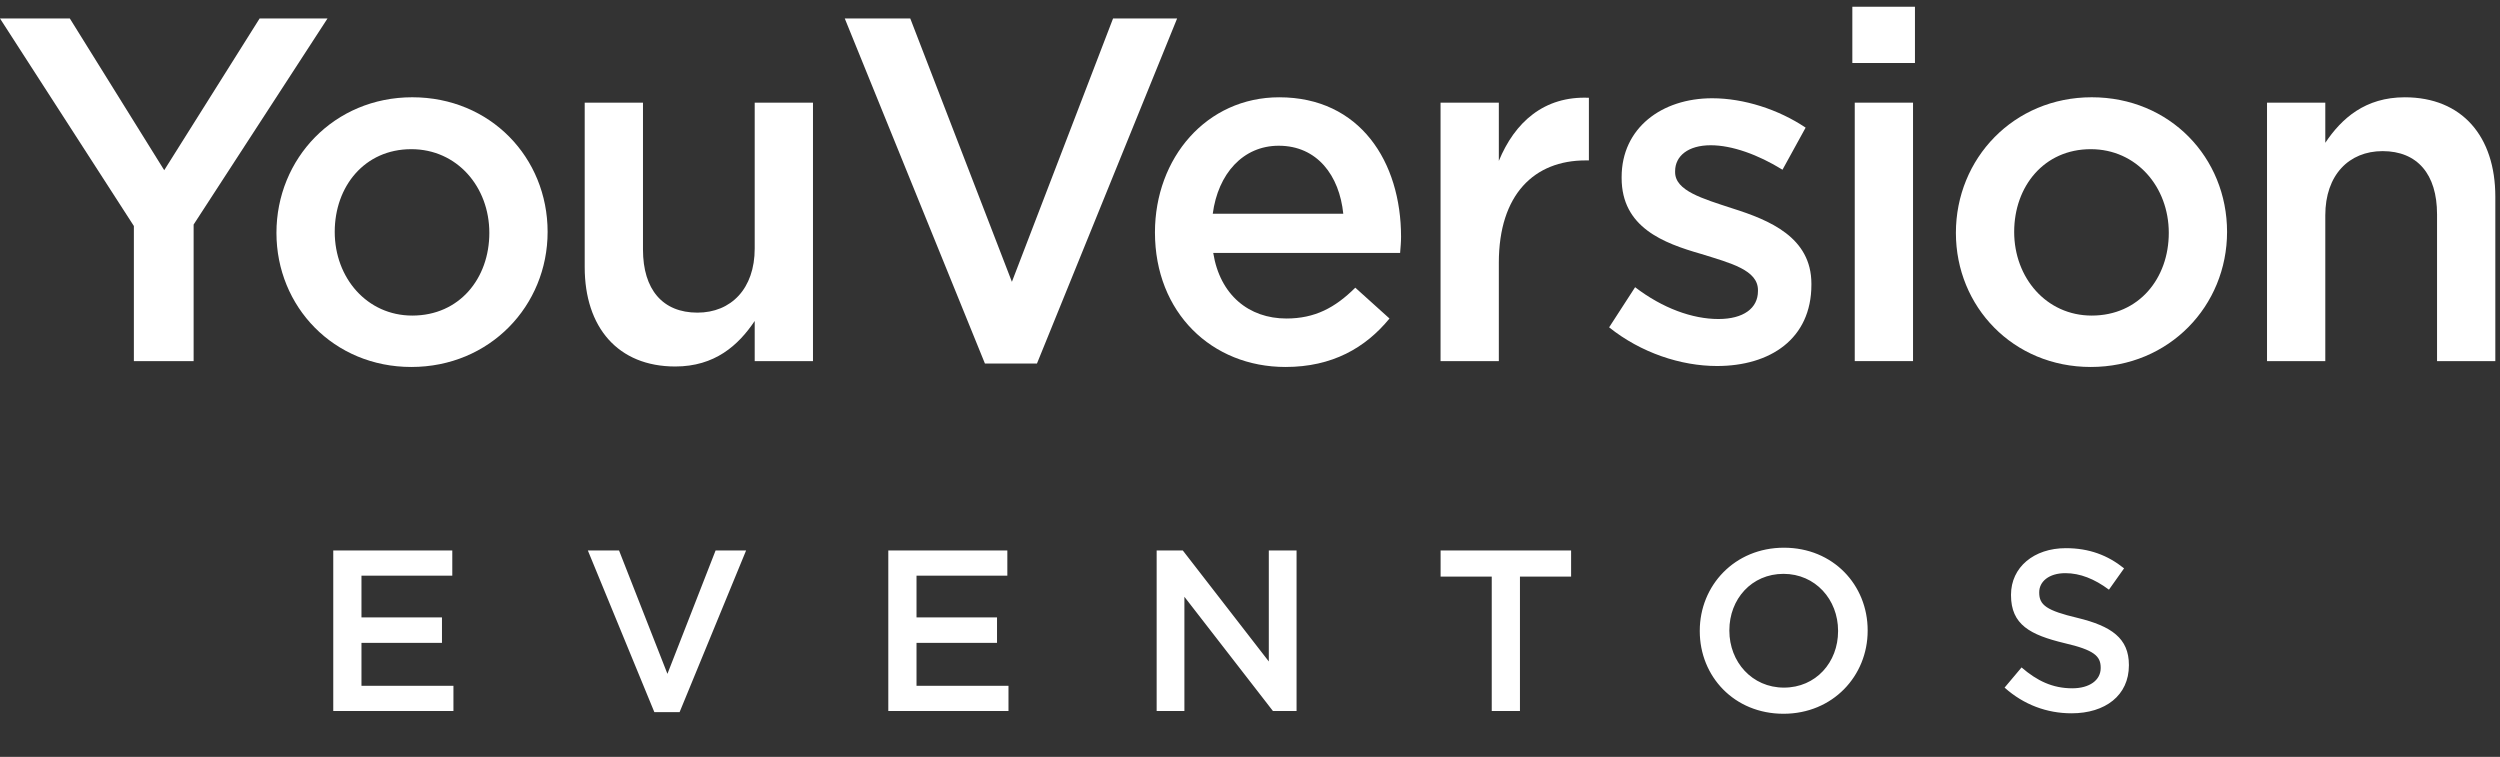 <?xml version="1.0" encoding="UTF-8" standalone="no"?>
<svg width="109px" height="33px" viewBox="0 0 109 33" version="1.1" xmlns="http://www.w3.org/2000/svg" xmlns:xlink="http://www.w3.org/1999/xlink">
    <rect x="0" y="0" width="109" height="33" fill="#333333" stroke="none"/>
    <!-- Generator: Sketch 3.8.3 (29802) - http://www.bohemiancoding.com/sketch -->
    <title>yv logo portuguese copy</title>
    <desc>Created with Sketch.</desc>
    <defs></defs>
    <g id="yv-events-english" stroke="none" stroke-width="1" fill="none" fill-rule="evenodd">
        <g id="yv-logo-portuguese-copy" fill="#FFFFFF">
            <g id="YouVersion-+-EVENTS-+-yv-logo">
                <g id="YouVersion-+-EVENTS" transform="translate(14, 23)">
                    <path d="M0.53,8 L5.77,8 L5.77,6.9 L1.76,6.9 L1.76,5.03 L5.27,5.03 L5.27,3.92 L1.76,3.92 L1.76,2.1 L5.72,2.1 L5.72,1 L0.53,1 L0.53,8 Z M14.53,8.05 L15.63,8.05 L18.53,1 L17.2,1 L15.1,6.38 L12.99,1 L11.63,1 L14.53,8.05 Z M24.73,8 L29.97,8 L29.97,6.9 L25.96,6.9 L25.96,5.03 L29.47,5.03 L29.47,3.92 L25.96,3.92 L25.96,2.1 L29.92,2.1 L29.92,1 L24.73,1 L24.73,8 Z M36.43,8 L37.64,8 L37.64,3.02 L41.5,8 L42.53,8 L42.53,1 L41.32,1 L41.32,5.84 L37.57,1 L36.43,1 L36.43,8 Z M51.04,8 L52.27,8 L52.27,2.14 L54.5,2.14 L54.5,1 L48.81,1 L48.81,2.14 L51.04,2.14 L51.04,8 Z M63.76,8.12 C65.91,8.12 67.43,6.47 67.43,4.5 L67.43,4.48 C67.43,2.51 65.93,0.88 63.78,0.88 C61.63,0.88 60.11,2.53 60.11,4.5 L60.11,4.52 C60.11,6.49 61.61,8.12 63.76,8.12 L63.76,8.12 Z M63.78,6.98 C62.39,6.98 61.4,5.86 61.4,4.5 L61.4,4.48 C61.4,3.12 62.37,2.02 63.76,2.02 C65.15,2.02 66.14,3.14 66.14,4.5 L66.14,4.52 C66.14,5.88 65.17,6.98 63.78,6.98 L63.78,6.98 Z M76.32,8.1 C77.79,8.1 78.82,7.32 78.82,6.01 L78.82,5.99 C78.82,4.83 78.06,4.3 76.58,3.94 C75.23,3.62 74.91,3.38 74.91,2.84 L74.91,2.82 C74.91,2.36 75.33,1.99 76.05,1.99 C76.69,1.99 77.32,2.24 77.95,2.71 L78.61,1.78 C77.9,1.21 77.09,0.9 76.07,0.9 C74.68,0.9 73.68,1.73 73.68,2.93 L73.68,2.95 C73.68,4.24 74.52,4.68 76.01,5.04 C77.31,5.34 77.59,5.61 77.59,6.11 L77.59,6.13 C77.59,6.65 77.11,7.01 76.35,7.01 C75.49,7.01 74.81,6.68 74.14,6.1 L73.4,6.98 C74.24,7.73 75.25,8.1 76.32,8.1 L76.32,8.1 Z" id="EVENTOS"></path>
                </g>
                <g id="yv-logo">
                    <polygon id="Fill-1" points="11.319 0.806 7.16 7.421 3.045 0.806 -8.07407405e-05 0.806 5.837 9.854 5.837 15.744 8.442 15.744 8.442 9.79 14.279 0.806"></polygon>
                    <path d="M17.933,6.504 C15.896,6.504 14.594,8.125 14.594,10.11 C14.594,12.116 16.001,13.759 17.975,13.759 C20.033,13.759 21.335,12.137 21.335,10.153 C21.335,8.147 19.928,6.504 17.933,6.504 M17.933,16 C14.552,16 12.053,13.375 12.053,10.153 C12.053,6.909 14.573,4.241 17.975,4.241 C21.377,4.241 23.876,6.866 23.876,10.11 C23.876,13.333 21.356,16 17.933,16" id="Fill-2"></path>
                    <path d="M32.905,4.476 L35.446,4.476 L35.446,15.744 L32.905,15.744 L32.905,13.994 C32.191,15.061 31.163,15.979 29.44,15.979 C26.942,15.979 25.493,14.272 25.493,11.647 L25.493,4.476 L28.034,4.476 L28.034,10.878 C28.034,12.628 28.894,13.631 30.407,13.631 C31.876,13.631 32.905,12.586 32.905,10.836 L32.905,4.476 Z" id="Fill-4"></path>
                    <polygon id="Fill-6" points="48.529 0.806 51.322 0.806 45.211 15.851 42.943 15.851 36.832 0.806 39.688 0.806 44.119 12.287"></polygon>
                    <path d="M58.567,9.32 C58.398,7.656 57.432,6.354 55.752,6.354 C54.199,6.354 53.107,7.57 52.876,9.32 L58.567,9.32 Z M56.088,13.887 C57.328,13.887 58.209,13.418 59.091,12.543 L60.582,13.887 C59.533,15.168 58.083,16 56.047,16 C52.834,16 50.356,13.631 50.356,10.132 C50.356,6.888 52.603,4.242 55.773,4.242 C59.301,4.242 61.086,7.058 61.086,10.324 C61.086,10.558 61.065,10.772 61.045,11.028 L52.897,11.028 C53.191,12.863 54.451,13.887 56.088,13.887 L56.088,13.887 Z" id="Fill-8"></path>
                    <path d="M65.349,15.744 L62.808,15.744 L62.808,4.476 L65.349,4.476 L65.349,7.016 C66.042,5.33 67.323,4.178 69.276,4.263 L69.276,6.994 L69.129,6.994 C66.903,6.994 65.349,8.467 65.349,11.455 L65.349,15.744 Z" id="Fill-10"></path>
                    <path d="M74.861,15.958 C73.287,15.958 71.543,15.381 70.158,14.272 L71.291,12.522 C72.488,13.439 73.79,13.909 74.924,13.909 C76.016,13.909 76.647,13.439 76.647,12.692 L76.647,12.65 C76.647,11.775 75.471,11.476 74.168,11.071 C72.531,10.601 70.703,9.918 70.703,7.763 L70.703,7.72 C70.703,5.586 72.446,4.284 74.651,4.284 C76.037,4.284 77.549,4.775 78.725,5.565 L77.717,7.4 C76.647,6.738 75.512,6.333 74.588,6.333 C73.601,6.333 73.035,6.803 73.035,7.464 L73.035,7.506 C73.035,8.318 74.231,8.659 75.534,9.086 C77.15,9.598 78.977,10.345 78.977,12.372 L78.977,12.415 C78.977,14.784 77.171,15.958 74.861,15.958" id="Fill-12"></path>
                    <path d="M80.867,4.476 L83.408,4.476 L83.408,15.744 L80.867,15.744 L80.867,4.476 Z M80.762,0.294 L83.492,0.294 L83.492,2.747 L80.762,2.747 L80.762,0.294 Z" id="Fill-14"></path>
                    <path d="M91.157,6.504 C89.12,6.504 87.818,8.125 87.818,10.11 C87.818,12.116 89.225,13.759 91.199,13.759 C93.257,13.759 94.559,12.137 94.559,10.153 C94.559,8.147 93.151,6.504 91.157,6.504 M91.157,16 C87.776,16 85.277,13.375 85.277,10.153 C85.277,6.909 87.797,4.241 91.199,4.241 C94.601,4.241 97.1,6.866 97.1,10.11 C97.1,13.333 94.58,16 91.157,16" id="Fill-16"></path>
                    <path d="M101.383,15.744 L98.842,15.744 L98.842,4.476 L101.383,4.476 L101.383,6.226 C102.097,5.159 103.126,4.242 104.848,4.242 C107.347,4.242 108.796,5.949 108.796,8.574 L108.796,15.744 L106.255,15.744 L106.255,9.342 C106.255,7.592 105.394,6.589 103.882,6.589 C102.412,6.589 101.383,7.634 101.383,9.385 L101.383,15.744 Z" id="Fill-17"></path>
                </g>
            </g>
        </g>
    </g>
</svg>